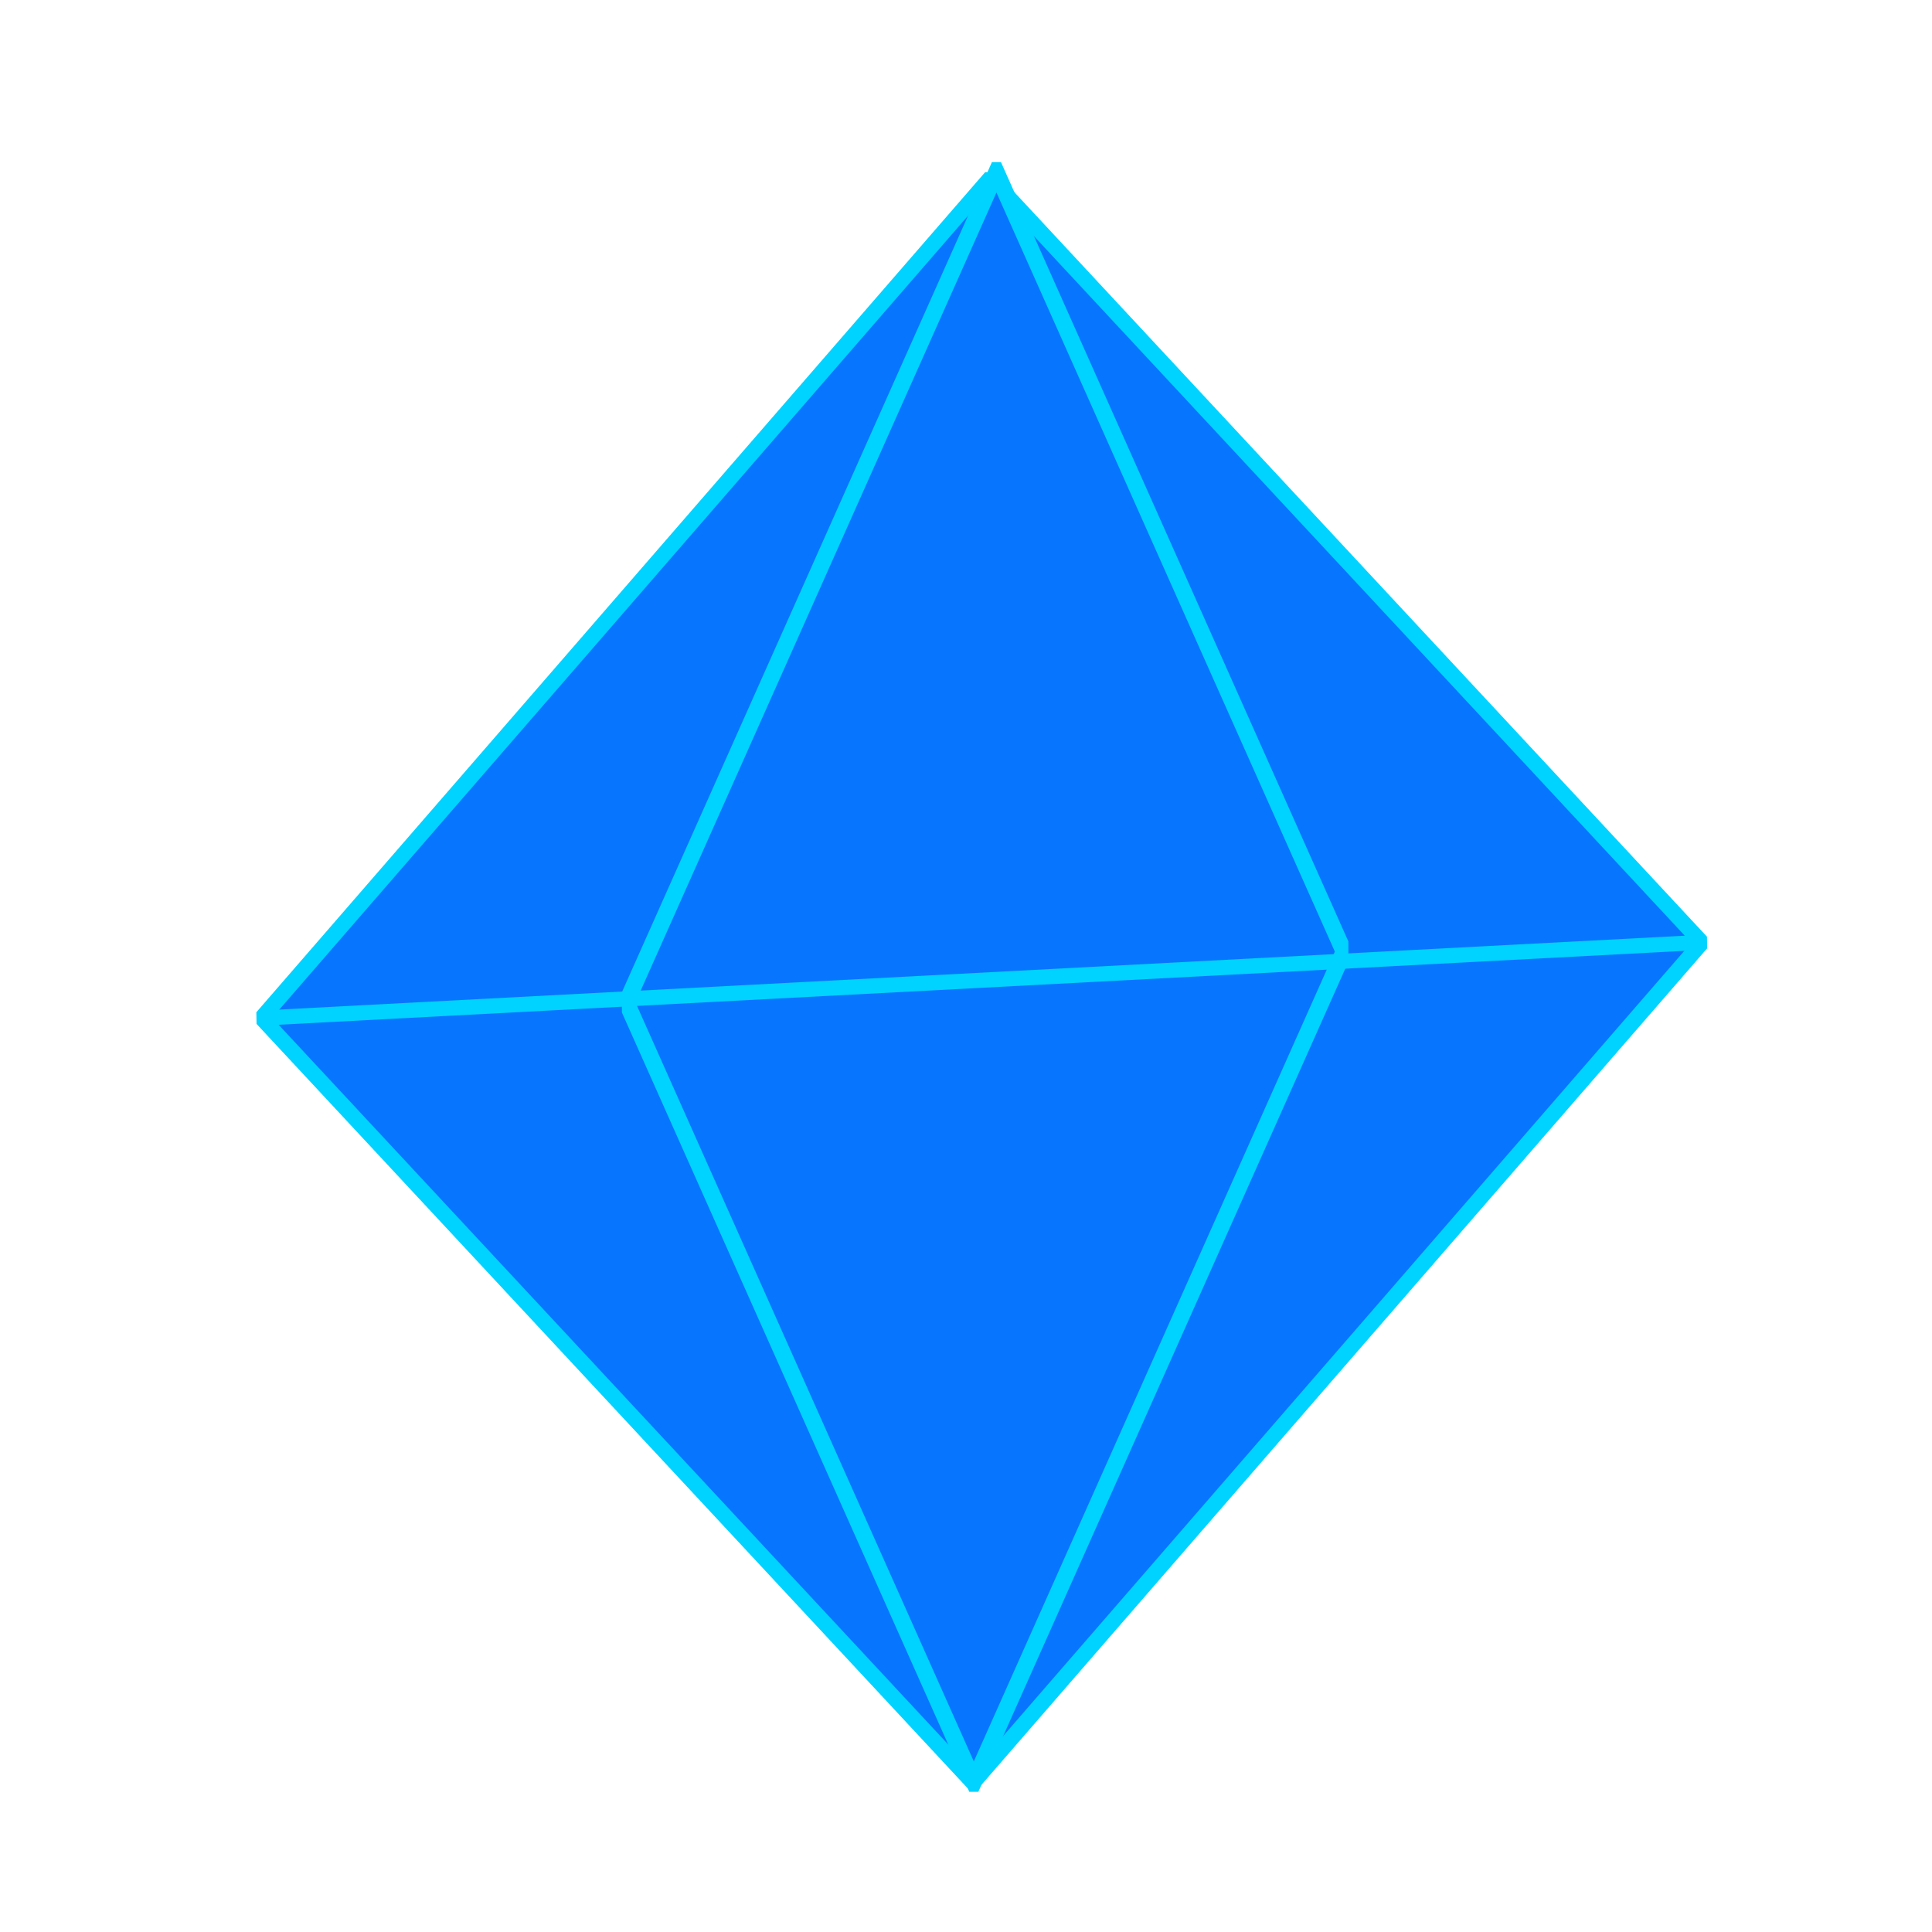 <?xml version="1.0" encoding="UTF-8" standalone="no"?>
<svg
   xmlns:dc="http://purl.org/dc/elements/1.1/"
   xmlns:cc="http://creativecommons.org/ns#"
   xmlns:rdf="http://www.w3.org/1999/02/22-rdf-syntax-ns#"
   xmlns:svg="http://www.w3.org/2000/svg"
   xmlns="http://www.w3.org/2000/svg"
   xmlns:sodipodi="http://sodipodi.sourceforge.net/DTD/sodipodi-0.dtd"
   xmlns:inkscape="http://www.inkscape.org/namespaces/inkscape"
   width="128"
   height="128"
   viewBox="0 0 33.867 33.867"
   version="1.1"
   id="svg839"
   inkscape:export-filename="/Users/keepcalm/Documents/GIT/simple-strategy-game/images/crystal.png"
   inkscape:export-xdpi="78.75"
   inkscape:export-ydpi="78.75"
   inkscape:version="1.0rc1 (09960d6, 2020-04-09)"
   sodipodi:docname="crystal.svg">
  <defs
     id="defs833" />
  <sodipodi:namedview
     id="base"
     pagecolor="#ffffff"
     bordercolor="#666666"
     borderopacity="1.0"
     inkscape:pageopacity="0.0"
     inkscape:pageshadow="2"
     inkscape:zoom="3.3850504"
     inkscape:cx="38.653786"
     inkscape:cy="58.950993"
     inkscape:document-units="mm"
     inkscape:current-layer="layer1"
     inkscape:document-rotation="0"
     showgrid="false"
     units="px"
     inkscape:window-width="1440"
     inkscape:window-height="803"
     inkscape:window-x="0"
     inkscape:window-y="23"
     inkscape:window-maximized="0" />
  <g
     inkscape:label="Слой 1"
     inkscape:groupmode="layer"
     id="layer1"
     style="opacity:1;mix-blend-mode:normal">
    <rect
       transform="matrix(0.681,0.732,-0.655,0.755,0,0)"
       y="-10.653"
       x="15.249"
       height="19.504"
       width="18.311"
       id="rect3440"
       style="opacity:1;fill:#0875ff;fill-opacity:1;stroke:#00d3ff;stroke-width:0.275;stroke-linecap:round;stroke-miterlimit:0;stroke-dasharray:none;stroke-opacity:1;paint-order:normal" />
    <rect
       style="opacity:1;mix-blend-mode:normal;fill:#0875ff;fill-opacity:1;stroke:#00d3ff;stroke-width:0.389;stroke-linecap:round;stroke-miterlimit:0;stroke-dasharray:none;stroke-opacity:1;paint-order:normal"
       id="rect3440-5"
       width="14.963"
       height="15.938"
       x="23.112"
       y="-19.805"
       transform="matrix(0.407,0.913,-0.407,0.913,0,0)" />
    <path
       inkscape:connector-curvature="0"
       id="path3465"
       d="M 4.59,17.846 29.848,16.518 v 0"
       style="fill:none;stroke:#00d3ff;stroke-width:0.265px;stroke-linecap:butt;stroke-linejoin:miter;stroke-opacity:1" />
  </g>
</svg>
